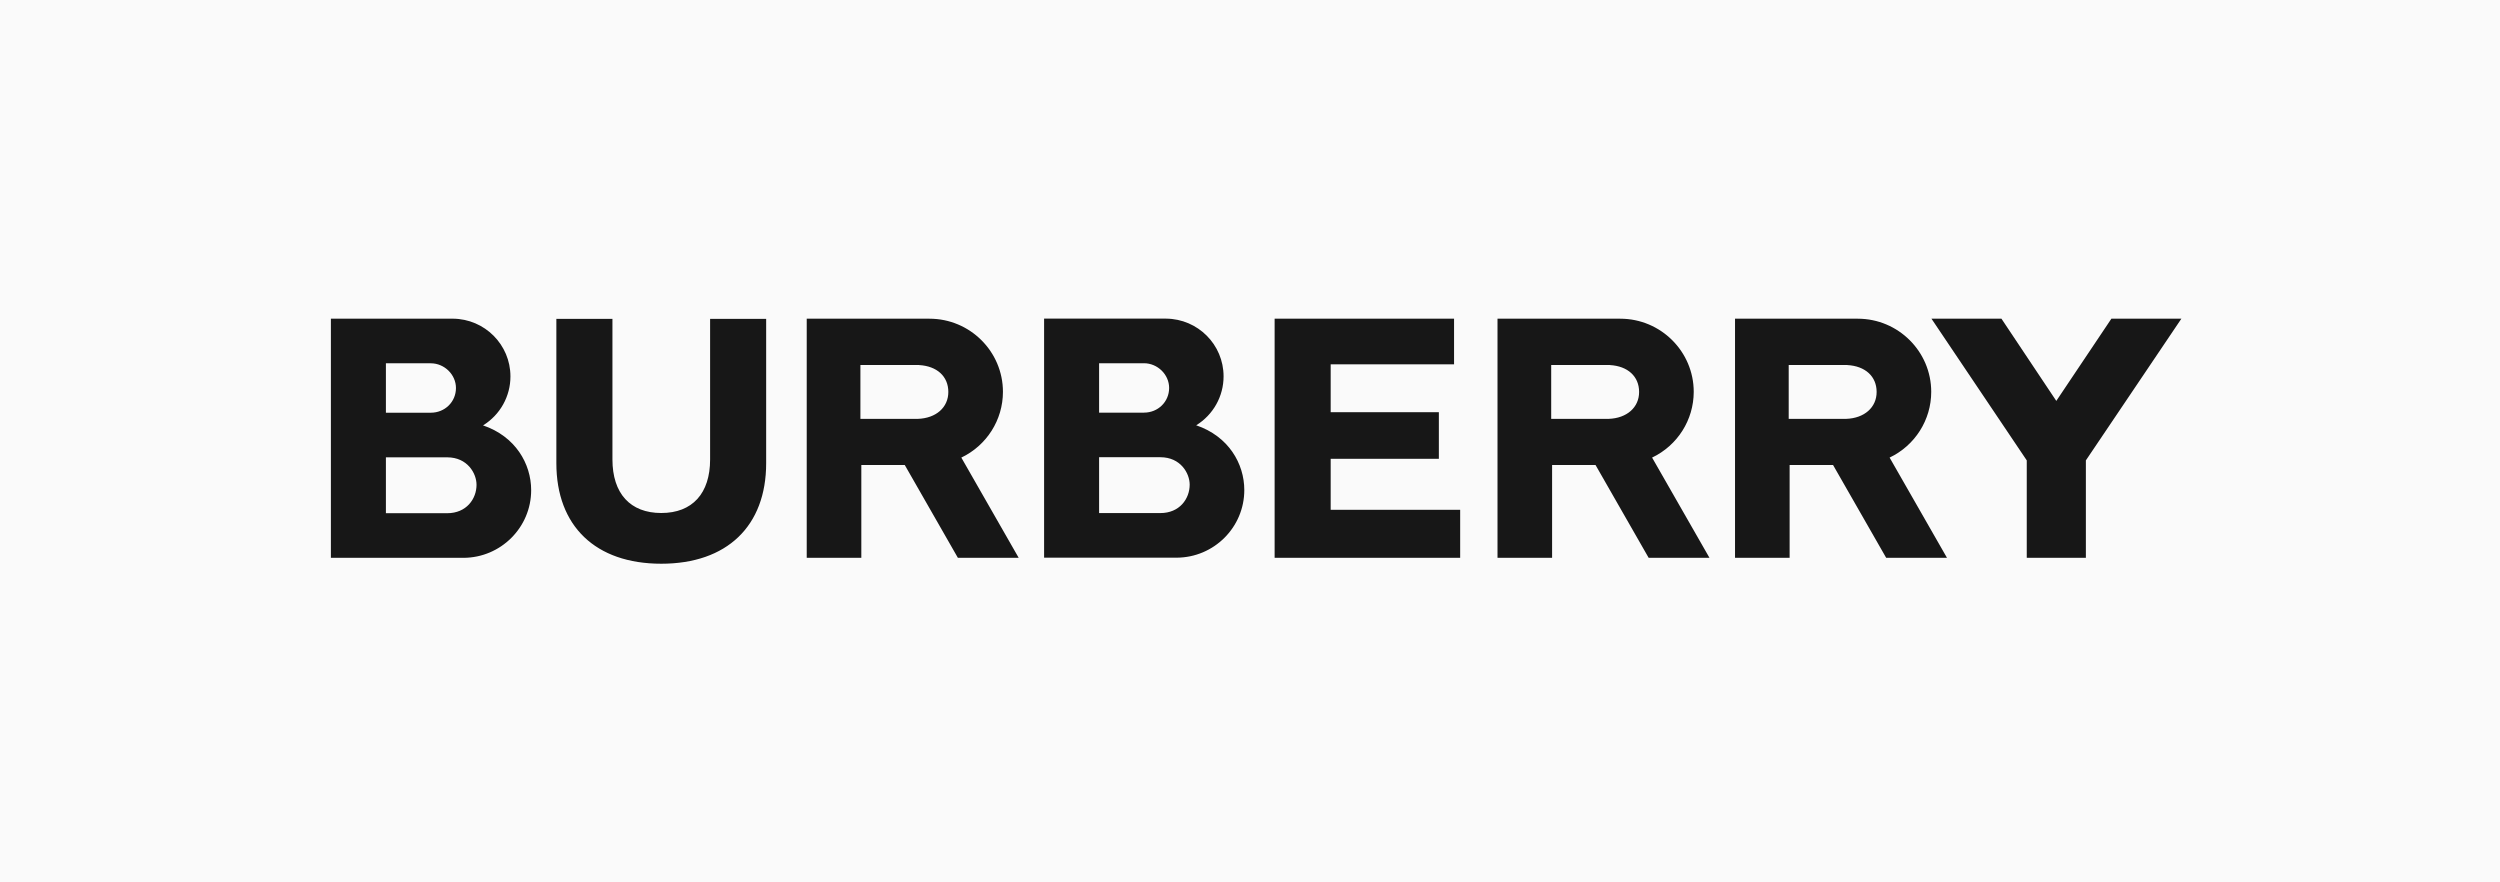 <svg width="204" height="72" viewBox="0 0 204 72" fill="none" xmlns="http://www.w3.org/2000/svg">
<rect width="204" height="72" fill="#FAFAFA"/>
<path fill-rule="evenodd" clip-rule="evenodd" d="M139.494 45.519L134.811 37.339C136.885 36.35 138.206 34.265 138.208 31.976C138.208 28.684 135.518 26.006 132.212 26.006H122.197V45.518H126.651V37.945H130.196L134.531 45.519H139.494ZM126.578 34.178V29.782H131.378L131.359 29.789C132.82 29.868 133.751 30.711 133.751 31.984C133.751 33.244 132.754 34.127 131.267 34.179H126.578L126.578 34.178ZM104.009 45.519V26.006H118.651V29.729H108.583V33.633H117.411V37.439H108.583V41.601H119.15V45.519H104.01L104.009 45.519ZM83.126 45.519L78.444 37.339C80.517 36.35 81.838 34.265 81.84 31.976C81.84 28.684 79.15 26.006 75.845 26.006H65.829V45.518H70.284V37.945H73.829L78.164 45.519H83.126ZM70.209 34.178V29.782H75.01L74.991 29.789C76.452 29.868 77.384 30.711 77.384 31.984C77.384 33.244 76.386 34.127 74.899 34.179H70.209V34.178ZM53.961 46C59.319 46 62.519 42.932 62.519 37.795V26.02H57.945V37.49C57.945 40.268 56.493 41.861 53.961 41.861H53.958C51.426 41.861 49.975 40.268 49.975 37.49V26.02H45.399V37.795C45.399 42.932 48.599 46 53.958 46H53.96L53.961 46ZM39.417 34.712C42.057 35.608 43.343 37.843 43.343 39.999C43.343 43.036 40.866 45.509 37.819 45.519H27V26.004H36.964C39.558 26.028 41.649 28.127 41.652 30.71C41.656 32.339 40.81 33.854 39.417 34.711V34.711V34.712ZM31.49 41.878H36.49C38.062 41.878 38.885 40.71 38.885 39.557C38.885 38.627 38.142 37.318 36.49 37.318H31.49V41.878ZM35.151 33.678C36.303 33.678 37.206 32.793 37.206 31.662C37.206 30.569 36.264 29.645 35.15 29.645H31.49V33.678H35.151L35.151 33.678ZM97.61 34.704C100.249 35.599 101.535 37.834 101.535 39.989C101.535 43.026 99.059 45.496 96.012 45.507L85.198 45.506V26L95.157 26C97.75 26.024 99.841 28.123 99.844 30.705C99.847 32.334 99.001 33.847 97.61 34.703L97.61 34.704ZM89.686 41.867H94.684C96.256 41.867 97.078 40.7 97.078 39.547C97.078 38.618 96.335 37.309 94.684 37.309H89.686V41.867ZM93.345 33.671C94.498 33.671 95.401 32.786 95.401 31.656C95.401 30.563 94.459 29.64 93.345 29.64H89.686V33.671H93.345ZM158.875 45.519L154.192 37.339C156.266 36.35 157.587 34.265 157.588 31.976C157.588 28.684 154.899 26.006 151.594 26.006H141.578V45.518H146.033V37.945H149.578L153.913 45.519H158.875H158.875ZM145.958 34.178V29.782H150.759L150.74 29.789C152.201 29.868 153.133 30.711 153.133 31.984C153.133 33.244 152.135 34.127 150.648 34.179H145.958V34.178ZM165.383 45.519V37.568L157.608 26.006H163.319L167.794 32.714L172.289 26.006H178L170.207 37.568V45.519H165.382H165.383Z" fill="#171717"/>
</svg>
